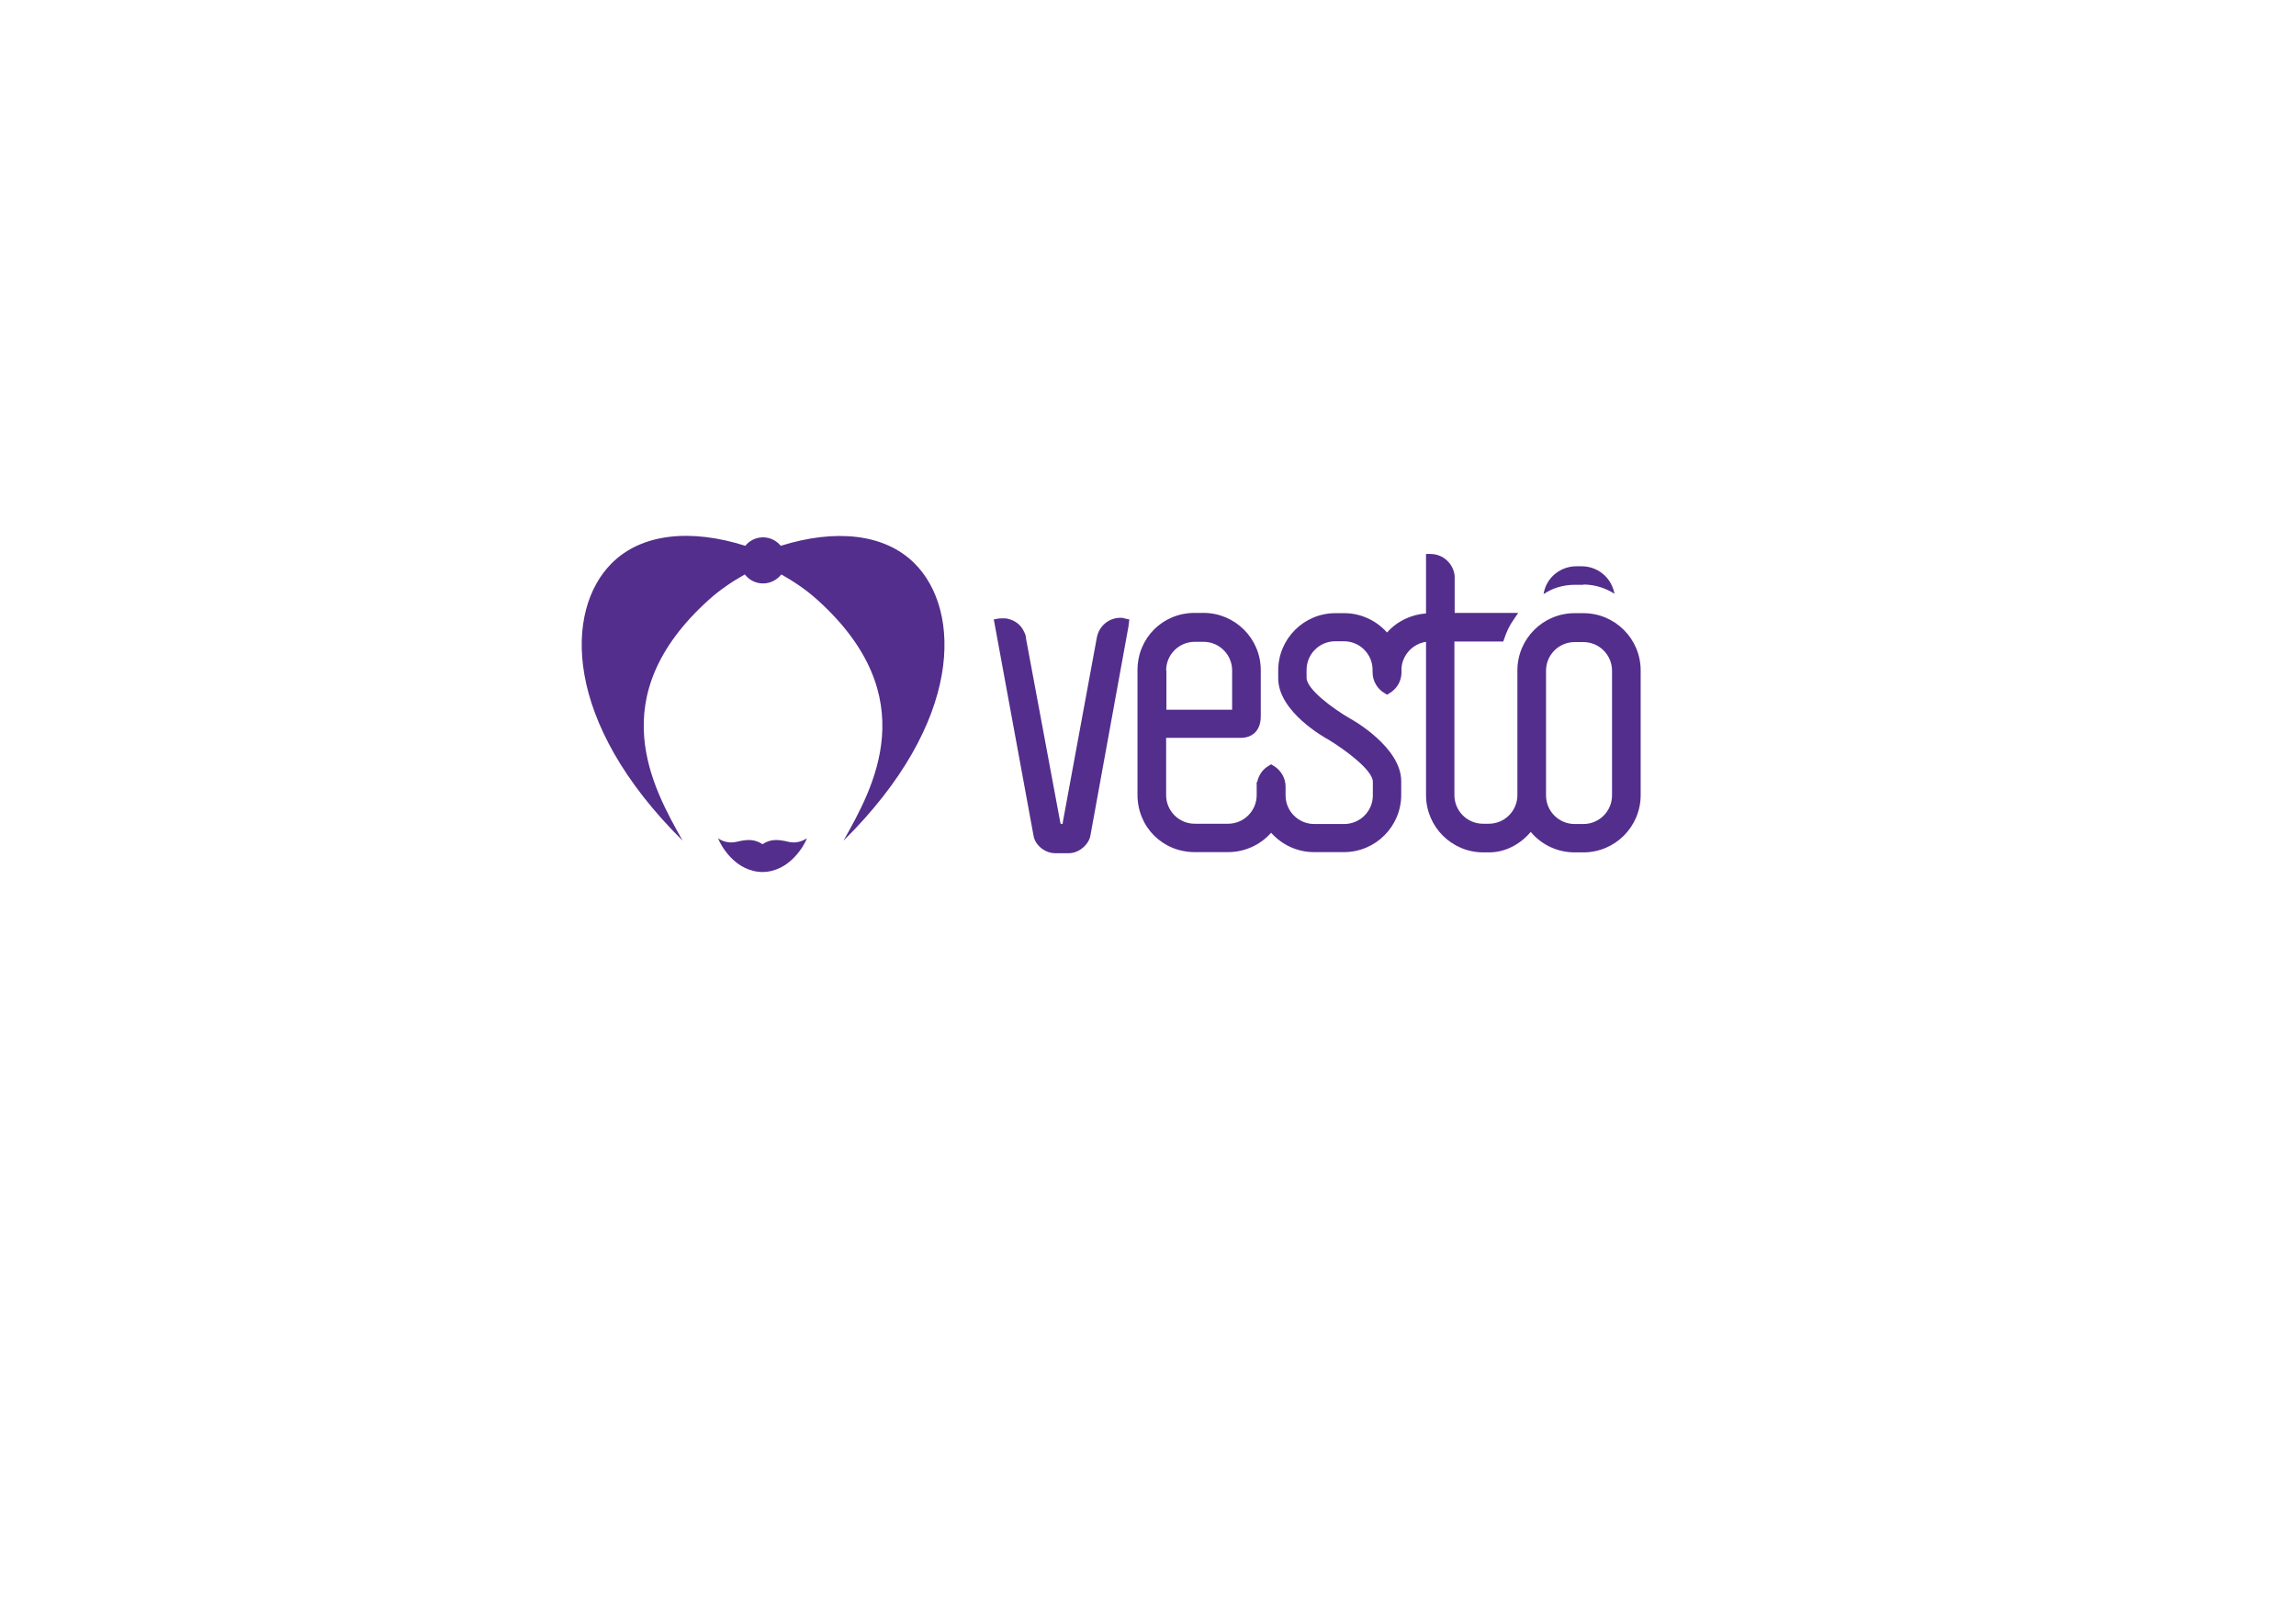 <?xml version="1.0" encoding="utf-8"?>
<!-- Generator: Adobe Illustrator 21.0.2, SVG Export Plug-In . SVG Version: 6.00 Build 0)  -->
<svg version="1.1" id="Layer_2" xmlns="http://www.w3.org/2000/svg" xmlns:xlink="http://www.w3.org/1999/xlink" x="0px" y="0px"
	 viewBox="0 0 841.9 595.3" style="enable-background:new 0 0 841.9 595.3;" xml:space="preserve">
<style type="text/css">
	.st0{fill:#532E8C;}
</style>
<g>
	<path class="st0" d="M289,308.6c-4.2-1-6.6-0.9-9.4,0.9v0c0,0,0,0,0,0c0,0,0,0,0,0v0c-2.8-1.8-5.3-1.9-9.4-0.9
		c-4.2,1-6.9-1.3-6.9-1.3c0.9,2.5,6.2,12.3,16.3,12.4c0,0,0,0,0,0c0,0,0,0,0,0c10-0.1,15.4-9.9,16.3-12.4
		C295.8,307.3,293.1,309.6,289,308.6z"/>
	<path class="st0" d="M580.6,224.8h-3.2c-11.6,0-21,9.4-21,21v42.1l0,1.6v2c0,5.8-4.7,10.5-10.5,10.5h-2.1
		c-5.8,0-10.5-4.7-10.5-10.5v-1.7v-0.4v-54.2H550h1.2l0.4-1.1c0.8-2.4,1.9-4.8,3.4-6.9l1.7-2.5h-3.1h-20.2V212v-0.8l0,0
		c-0.4-4.5-4.2-8.1-8.9-8.1h0h0l-1.6,0l0,1.6l0,7.3v12.9c-5.5,0.4-10.7,2.9-14.3,7c-4-4.5-9.7-7.1-15.7-7.1h-3.2
		c-11.6,0-21,9.4-21,21v2.9c0,12.3,17.2,21.8,18.3,22.4c6.3,3.8,16.4,11.3,16.4,15.5v5c0,5.8-4.7,10.5-10.5,10.5h-11
		c-5.8,0-10.5-4.7-10.5-10.5V290h0l0-1.6c0-3.1-1.7-6.1-4.5-7.7l-0.8-0.5l-0.8,0.5c-2.3,1.3-3.8,3.5-4.3,6h-0.2l0,1.6v3.2
		c0,5.8-4.7,10.5-10.5,10.5h-12.2c-5.8,0-10.5-4.7-10.5-10.5v-21h26.7c0.2,0,0.4,0,0.8,0c3.5,0,7.2-2.1,7.2-7.9v-16.9
		c0-11.6-9.4-21-21-21h-3.2c-11.8,0-21,9.2-21,21v45.7c0,11.8,9.2,21,21,21h12.2c6.1,0,11.8-2.6,15.8-7.1c4,4.5,9.7,7.1,15.7,7.1h11
		c11.6,0,21-9.4,21-21v-5c0-12.5-18-22.6-18.8-23c-6.1-3.5-15.9-10.7-15.9-14.9v-2.9c0-5.8,4.7-10.5,10.5-10.5h3.2
		c5.8,0,10.5,4.7,10.5,10.5v0.9c0,3.1,1.7,6.1,4.5,7.7l0.8,0.5l0.8-0.5c2.8-1.6,4.5-4.5,4.5-7.7l0-1.6h0c0.4-4.9,4.2-8.9,9-9.6v54.1
		v0.4v1.7c0,11.6,9.4,21,21,21h2.1c5.7,0,11.2-2.7,15.3-7.5c4,4.8,9.9,7.5,16.1,7.5h3.2c11.6,0,21-9.4,21-21v-45.7
		C601.6,234.2,592.2,224.8,580.6,224.8z M427.6,245.8c0-5.8,4.7-10.5,10.5-10.5h3.2c5.8,0,10.5,4.7,10.5,10.5v14.4h-24.1V245.8z
		 M591.1,291.6c0,5.8-4.7,10.5-10.5,10.5h-3.2c-5.8,0-10.5-4.7-10.5-10.5v-2v-43.7c0-5.8,4.7-10.5,10.5-10.5h3.2
		c5.8,0,10.5,4.7,10.5,10.5V291.6z"/>
	<path class="st0" d="M410.8,226.5c-4.2,0-7.8,3-8.6,7.2l-12.5,67.8c0,0.1,0,0.1,0,0.2c0,0.1-0.1,0.3-0.1,0.4H389
		c-0.1-0.1-0.1-0.4-0.2-0.5l-12.6-67.6c0,0,0-0.1,0-0.1l0-0.2c0-0.2-0.1-0.4-0.1-0.5c0,0,0-0.1,0-0.1c-0.1-0.3-0.1-0.5-0.2-0.6
		c-0.1-0.3-0.2-0.5-0.3-0.7c-1.4-3.2-3.9-4.4-5.9-4.9c-0.6-0.2-1.3-0.2-2-0.2c-0.2,0-0.3,0-0.5,0c-0.7,0-1.1,0.1-1.2,0.1l-1.6,0.3
		l0.3,1.6l14.3,77.8c0.6,3.4,4.2,6.3,7.9,6.3h5c3.9,0,7.3-3.3,7.9-6.3l14-76.9l0,0l0,0l0.1-0.9l0.2-1.6l-1.5-0.3
		C411.9,226.5,411.3,226.5,410.8,226.5z"/>
	<path class="st0" d="M580.6,214.3c4.2,0,8.2,1.3,11.4,3.4l-0.1-0.5c-1.3-5.7-6.2-9.6-12-9.6h-1.8c-5.8,0-10.8,3.9-12,9.6l-0.1,0.6
		c3.3-2.2,7.2-3.4,11.4-3.4H580.6z"/>
	<path class="st0" d="M286.3,200.1c-1.6-1.9-3.9-3.1-6.5-3.1c-2.6,0-5,1.2-6.5,3.1c-19.9-6.3-38-4.6-49,6.4
		c-17.3,17.3-18,58.1,26,101.7c-10.9-19.4-29.9-52.7,9.6-88.3c4.1-3.7,8.6-6.7,13.2-9.3c1.6,2,3.9,3.3,6.7,3.3
		c2.7,0,5.1-1.3,6.7-3.3c4.6,2.6,9.1,5.6,13.2,9.3c39.5,35.6,20.5,68.9,9.6,88.3c44.1-43.6,43.3-84.5,26-101.7
		C324.2,195.5,306.1,193.9,286.3,200.1z"/>
</g>
</svg>
